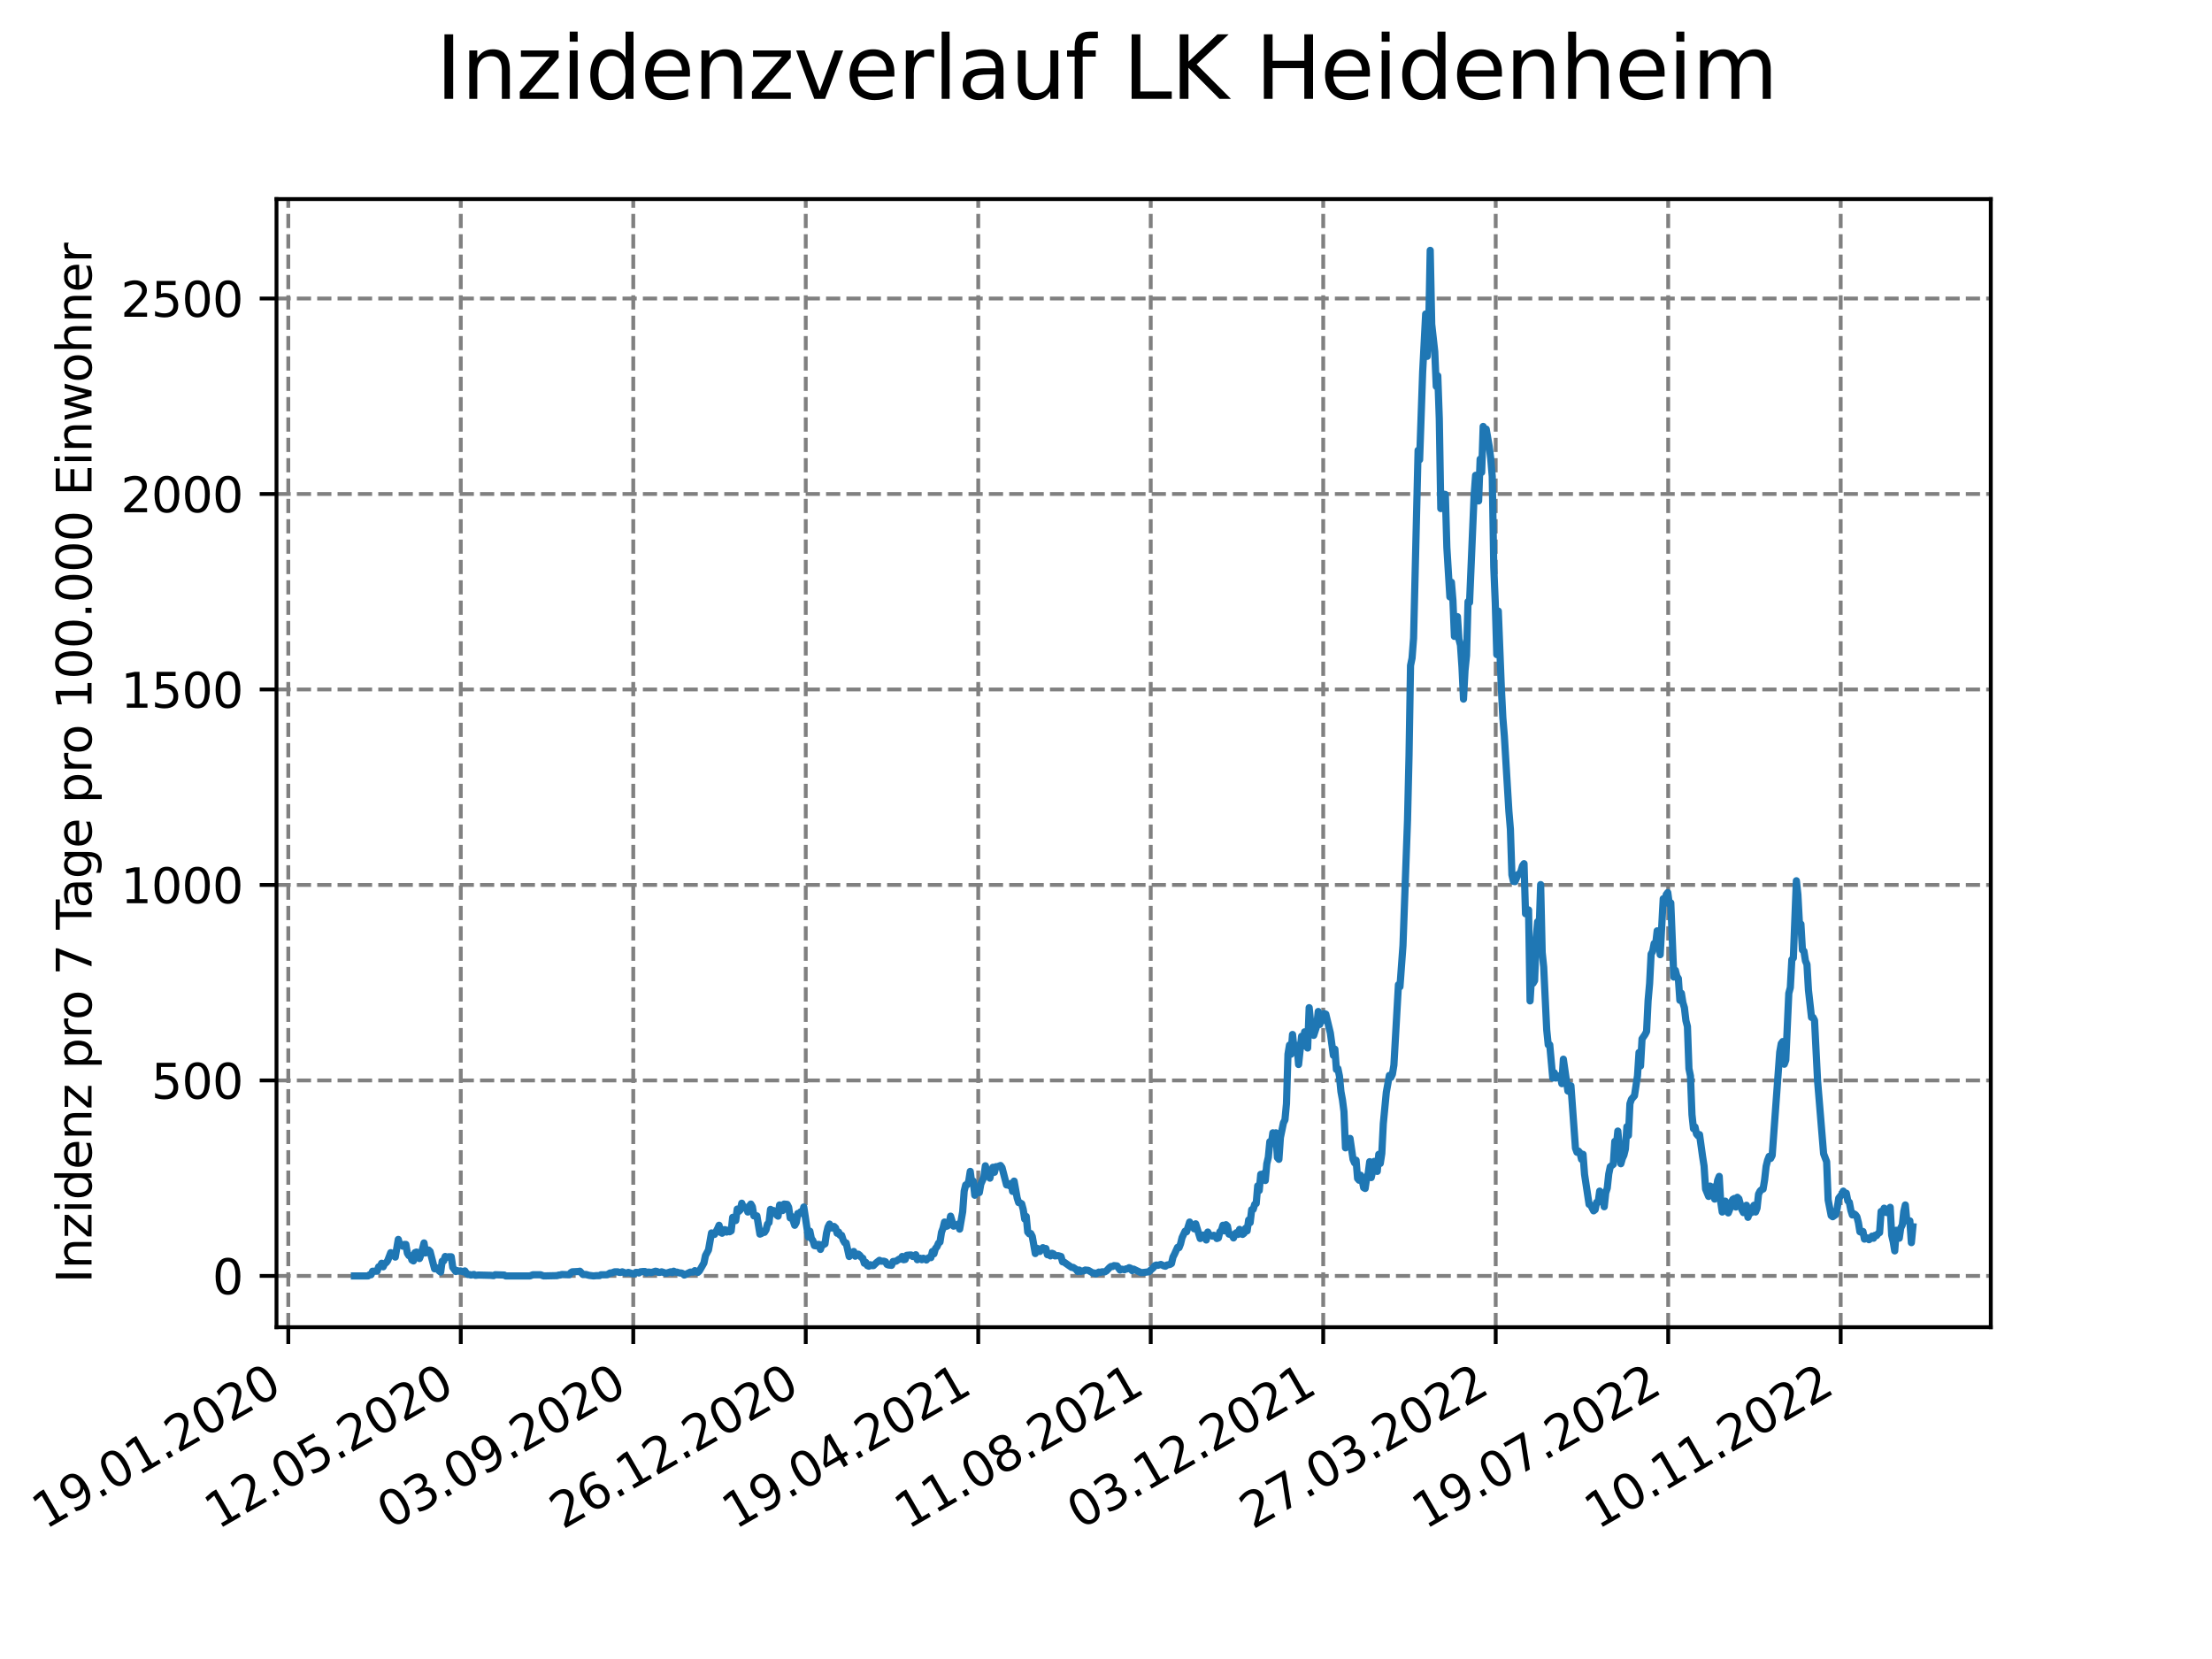 <?xml version="1.0" encoding="utf-8" standalone="no"?>
<!DOCTYPE svg PUBLIC "-//W3C//DTD SVG 1.1//EN"
  "http://www.w3.org/Graphics/SVG/1.1/DTD/svg11.dtd">
<svg xmlns:xlink="http://www.w3.org/1999/xlink" width="460.8pt" height="345.6pt" viewBox="0 0 460.8 345.6" xmlns="http://www.w3.org/2000/svg" version="1.1">
 <defs>
  <style type="text/css">*{stroke-linejoin: round; stroke-linecap: butt}</style>
 </defs>
 <g id="figure_1">
  <g id="patch_1">
   <path d="M 0 345.6 
L 460.8 345.6 
L 460.8 0 
L 0 0 
z
" style="fill: #ffffff"/>
  </g>
  <g id="axes_1">
   <g id="patch_2">
    <path d="M 57.6 276.48 
L 414.72 276.48 
L 414.72 41.472 
L 57.6 41.472 
z
" style="fill: #ffffff"/>
   </g>
   <g id="matplotlib.axis_1">
    <g id="xtick_1">
     <g id="line2d_1">
      <path d="M 60.056 276.48 
L 60.056 41.472 
" clip-path="url(#p39812d959f)" style="fill: none; stroke-dasharray: 2.96,1.28; stroke-dashoffset: 0; stroke: #808080; stroke-width: 0.8"/>
     </g>
     <g id="line2d_2">
      <defs>
       <path id="m0b9f273ef4" d="M 0 0 
L 0 3.5 
" style="stroke: #000000; stroke-width: 0.8"/>
      </defs>
      <g>
       <use xlink:href="#m0b9f273ef4" x="60.056" y="276.48" style="stroke: #000000; stroke-width: 0.8"/>
      </g>
     </g>
     <g id="text_1">
      <!-- 19.01.2020 -->
      <g transform="translate(9.431 318.689) rotate(-30) scale(0.1 -0.1)">
       <defs>
        <path id="DejaVuSans-31" d="M 794 531 
L 1825 531 
L 1825 4091 
L 703 3866 
L 703 4441 
L 1819 4666 
L 2450 4666 
L 2450 531 
L 3481 531 
L 3481 0 
L 794 0 
L 794 531 
z
" transform="scale(0.016)"/>
        <path id="DejaVuSans-39" d="M 703 97 
L 703 672 
Q 941 559 1184 500 
Q 1428 441 1663 441 
Q 2288 441 2617 861 
Q 2947 1281 2994 2138 
Q 2813 1869 2534 1725 
Q 2256 1581 1919 1581 
Q 1219 1581 811 2004 
Q 403 2428 403 3163 
Q 403 3881 828 4315 
Q 1253 4750 1959 4750 
Q 2769 4750 3195 4129 
Q 3622 3509 3622 2328 
Q 3622 1225 3098 567 
Q 2575 -91 1691 -91 
Q 1453 -91 1209 -44 
Q 966 3 703 97 
z
M 1959 2075 
Q 2384 2075 2632 2365 
Q 2881 2656 2881 3163 
Q 2881 3666 2632 3958 
Q 2384 4250 1959 4250 
Q 1534 4250 1286 3958 
Q 1038 3666 1038 3163 
Q 1038 2656 1286 2365 
Q 1534 2075 1959 2075 
z
" transform="scale(0.016)"/>
        <path id="DejaVuSans-2e" d="M 684 794 
L 1344 794 
L 1344 0 
L 684 0 
L 684 794 
z
" transform="scale(0.016)"/>
        <path id="DejaVuSans-30" d="M 2034 4250 
Q 1547 4250 1301 3770 
Q 1056 3291 1056 2328 
Q 1056 1369 1301 889 
Q 1547 409 2034 409 
Q 2525 409 2770 889 
Q 3016 1369 3016 2328 
Q 3016 3291 2770 3770 
Q 2525 4250 2034 4250 
z
M 2034 4750 
Q 2819 4750 3233 4129 
Q 3647 3509 3647 2328 
Q 3647 1150 3233 529 
Q 2819 -91 2034 -91 
Q 1250 -91 836 529 
Q 422 1150 422 2328 
Q 422 3509 836 4129 
Q 1250 4750 2034 4750 
z
" transform="scale(0.016)"/>
        <path id="DejaVuSans-32" d="M 1228 531 
L 3431 531 
L 3431 0 
L 469 0 
L 469 531 
Q 828 903 1448 1529 
Q 2069 2156 2228 2338 
Q 2531 2678 2651 2914 
Q 2772 3150 2772 3378 
Q 2772 3750 2511 3984 
Q 2250 4219 1831 4219 
Q 1534 4219 1204 4116 
Q 875 4013 500 3803 
L 500 4441 
Q 881 4594 1212 4672 
Q 1544 4750 1819 4750 
Q 2544 4750 2975 4387 
Q 3406 4025 3406 3419 
Q 3406 3131 3298 2873 
Q 3191 2616 2906 2266 
Q 2828 2175 2409 1742 
Q 1991 1309 1228 531 
z
" transform="scale(0.016)"/>
       </defs>
       <use xlink:href="#DejaVuSans-31"/>
       <use xlink:href="#DejaVuSans-39" x="63.623"/>
       <use xlink:href="#DejaVuSans-2e" x="127.246"/>
       <use xlink:href="#DejaVuSans-30" x="159.033"/>
       <use xlink:href="#DejaVuSans-31" x="222.656"/>
       <use xlink:href="#DejaVuSans-2e" x="286.279"/>
       <use xlink:href="#DejaVuSans-32" x="318.066"/>
       <use xlink:href="#DejaVuSans-30" x="381.689"/>
       <use xlink:href="#DejaVuSans-32" x="445.312"/>
       <use xlink:href="#DejaVuSans-30" x="508.936"/>
      </g>
     </g>
    </g>
    <g id="xtick_2">
     <g id="line2d_3">
      <path d="M 95.989 276.48 
L 95.989 41.472 
" clip-path="url(#p39812d959f)" style="fill: none; stroke-dasharray: 2.96,1.28; stroke-dashoffset: 0; stroke: #808080; stroke-width: 0.8"/>
     </g>
     <g id="line2d_4">
      <g>
       <use xlink:href="#m0b9f273ef4" x="95.989" y="276.48" style="stroke: #000000; stroke-width: 0.8"/>
      </g>
     </g>
     <g id="text_2">
      <!-- 12.05.2020 -->
      <g transform="translate(45.363 318.689) rotate(-30) scale(0.1 -0.1)">
       <defs>
        <path id="DejaVuSans-35" d="M 691 4666 
L 3169 4666 
L 3169 4134 
L 1269 4134 
L 1269 2991 
Q 1406 3038 1543 3061 
Q 1681 3084 1819 3084 
Q 2600 3084 3056 2656 
Q 3513 2228 3513 1497 
Q 3513 744 3044 326 
Q 2575 -91 1722 -91 
Q 1428 -91 1123 -41 
Q 819 9 494 109 
L 494 744 
Q 775 591 1075 516 
Q 1375 441 1709 441 
Q 2250 441 2565 725 
Q 2881 1009 2881 1497 
Q 2881 1984 2565 2268 
Q 2250 2553 1709 2553 
Q 1456 2553 1204 2497 
Q 953 2441 691 2322 
L 691 4666 
z
" transform="scale(0.016)"/>
       </defs>
       <use xlink:href="#DejaVuSans-31"/>
       <use xlink:href="#DejaVuSans-32" x="63.623"/>
       <use xlink:href="#DejaVuSans-2e" x="127.246"/>
       <use xlink:href="#DejaVuSans-30" x="159.033"/>
       <use xlink:href="#DejaVuSans-35" x="222.656"/>
       <use xlink:href="#DejaVuSans-2e" x="286.279"/>
       <use xlink:href="#DejaVuSans-32" x="318.066"/>
       <use xlink:href="#DejaVuSans-30" x="381.689"/>
       <use xlink:href="#DejaVuSans-32" x="445.312"/>
       <use xlink:href="#DejaVuSans-30" x="508.936"/>
      </g>
     </g>
    </g>
    <g id="xtick_3">
     <g id="line2d_5">
      <path d="M 131.921 276.48 
L 131.921 41.472 
" clip-path="url(#p39812d959f)" style="fill: none; stroke-dasharray: 2.96,1.28; stroke-dashoffset: 0; stroke: #808080; stroke-width: 0.8"/>
     </g>
     <g id="line2d_6">
      <g>
       <use xlink:href="#m0b9f273ef4" x="131.921" y="276.48" style="stroke: #000000; stroke-width: 0.8"/>
      </g>
     </g>
     <g id="text_3">
      <!-- 03.09.2020 -->
      <g transform="translate(81.296 318.689) rotate(-30) scale(0.1 -0.1)">
       <defs>
        <path id="DejaVuSans-33" d="M 2597 2516 
Q 3050 2419 3304 2112 
Q 3559 1806 3559 1356 
Q 3559 666 3084 287 
Q 2609 -91 1734 -91 
Q 1441 -91 1130 -33 
Q 819 25 488 141 
L 488 750 
Q 750 597 1062 519 
Q 1375 441 1716 441 
Q 2309 441 2620 675 
Q 2931 909 2931 1356 
Q 2931 1769 2642 2001 
Q 2353 2234 1838 2234 
L 1294 2234 
L 1294 2753 
L 1863 2753 
Q 2328 2753 2575 2939 
Q 2822 3125 2822 3475 
Q 2822 3834 2567 4026 
Q 2313 4219 1838 4219 
Q 1578 4219 1281 4162 
Q 984 4106 628 3988 
L 628 4550 
Q 988 4650 1302 4700 
Q 1616 4750 1894 4750 
Q 2613 4750 3031 4423 
Q 3450 4097 3450 3541 
Q 3450 3153 3228 2886 
Q 3006 2619 2597 2516 
z
" transform="scale(0.016)"/>
       </defs>
       <use xlink:href="#DejaVuSans-30"/>
       <use xlink:href="#DejaVuSans-33" x="63.623"/>
       <use xlink:href="#DejaVuSans-2e" x="127.246"/>
       <use xlink:href="#DejaVuSans-30" x="159.033"/>
       <use xlink:href="#DejaVuSans-39" x="222.656"/>
       <use xlink:href="#DejaVuSans-2e" x="286.279"/>
       <use xlink:href="#DejaVuSans-32" x="318.066"/>
       <use xlink:href="#DejaVuSans-30" x="381.689"/>
       <use xlink:href="#DejaVuSans-32" x="445.312"/>
       <use xlink:href="#DejaVuSans-30" x="508.936"/>
      </g>
     </g>
    </g>
    <g id="xtick_4">
     <g id="line2d_7">
      <path d="M 167.854 276.48 
L 167.854 41.472 
" clip-path="url(#p39812d959f)" style="fill: none; stroke-dasharray: 2.96,1.28; stroke-dashoffset: 0; stroke: #808080; stroke-width: 0.8"/>
     </g>
     <g id="line2d_8">
      <g>
       <use xlink:href="#m0b9f273ef4" x="167.854" y="276.48" style="stroke: #000000; stroke-width: 0.8"/>
      </g>
     </g>
     <g id="text_4">
      <!-- 26.12.2020 -->
      <g transform="translate(117.229 318.689) rotate(-30) scale(0.1 -0.1)">
       <defs>
        <path id="DejaVuSans-36" d="M 2113 2584 
Q 1688 2584 1439 2293 
Q 1191 2003 1191 1497 
Q 1191 994 1439 701 
Q 1688 409 2113 409 
Q 2538 409 2786 701 
Q 3034 994 3034 1497 
Q 3034 2003 2786 2293 
Q 2538 2584 2113 2584 
z
M 3366 4563 
L 3366 3988 
Q 3128 4100 2886 4159 
Q 2644 4219 2406 4219 
Q 1781 4219 1451 3797 
Q 1122 3375 1075 2522 
Q 1259 2794 1537 2939 
Q 1816 3084 2150 3084 
Q 2853 3084 3261 2657 
Q 3669 2231 3669 1497 
Q 3669 778 3244 343 
Q 2819 -91 2113 -91 
Q 1303 -91 875 529 
Q 447 1150 447 2328 
Q 447 3434 972 4092 
Q 1497 4750 2381 4750 
Q 2619 4750 2861 4703 
Q 3103 4656 3366 4563 
z
" transform="scale(0.016)"/>
       </defs>
       <use xlink:href="#DejaVuSans-32"/>
       <use xlink:href="#DejaVuSans-36" x="63.623"/>
       <use xlink:href="#DejaVuSans-2e" x="127.246"/>
       <use xlink:href="#DejaVuSans-31" x="159.033"/>
       <use xlink:href="#DejaVuSans-32" x="222.656"/>
       <use xlink:href="#DejaVuSans-2e" x="286.279"/>
       <use xlink:href="#DejaVuSans-32" x="318.066"/>
       <use xlink:href="#DejaVuSans-30" x="381.689"/>
       <use xlink:href="#DejaVuSans-32" x="445.312"/>
       <use xlink:href="#DejaVuSans-30" x="508.936"/>
      </g>
     </g>
    </g>
    <g id="xtick_5">
     <g id="line2d_9">
      <path d="M 203.786 276.48 
L 203.786 41.472 
" clip-path="url(#p39812d959f)" style="fill: none; stroke-dasharray: 2.96,1.28; stroke-dashoffset: 0; stroke: #808080; stroke-width: 0.8"/>
     </g>
     <g id="line2d_10">
      <g>
       <use xlink:href="#m0b9f273ef4" x="203.786" y="276.48" style="stroke: #000000; stroke-width: 0.8"/>
      </g>
     </g>
     <g id="text_5">
      <!-- 19.04.2021 -->
      <g transform="translate(153.161 318.689) rotate(-30) scale(0.1 -0.1)">
       <defs>
        <path id="DejaVuSans-34" d="M 2419 4116 
L 825 1625 
L 2419 1625 
L 2419 4116 
z
M 2253 4666 
L 3047 4666 
L 3047 1625 
L 3713 1625 
L 3713 1100 
L 3047 1100 
L 3047 0 
L 2419 0 
L 2419 1100 
L 313 1100 
L 313 1709 
L 2253 4666 
z
" transform="scale(0.016)"/>
       </defs>
       <use xlink:href="#DejaVuSans-31"/>
       <use xlink:href="#DejaVuSans-39" x="63.623"/>
       <use xlink:href="#DejaVuSans-2e" x="127.246"/>
       <use xlink:href="#DejaVuSans-30" x="159.033"/>
       <use xlink:href="#DejaVuSans-34" x="222.656"/>
       <use xlink:href="#DejaVuSans-2e" x="286.279"/>
       <use xlink:href="#DejaVuSans-32" x="318.066"/>
       <use xlink:href="#DejaVuSans-30" x="381.689"/>
       <use xlink:href="#DejaVuSans-32" x="445.312"/>
       <use xlink:href="#DejaVuSans-31" x="508.936"/>
      </g>
     </g>
    </g>
    <g id="xtick_6">
     <g id="line2d_11">
      <path d="M 239.719 276.48 
L 239.719 41.472 
" clip-path="url(#p39812d959f)" style="fill: none; stroke-dasharray: 2.96,1.28; stroke-dashoffset: 0; stroke: #808080; stroke-width: 0.8"/>
     </g>
     <g id="line2d_12">
      <g>
       <use xlink:href="#m0b9f273ef4" x="239.719" y="276.48" style="stroke: #000000; stroke-width: 0.8"/>
      </g>
     </g>
     <g id="text_6">
      <!-- 11.08.2021 -->
      <g transform="translate(189.094 318.689) rotate(-30) scale(0.1 -0.1)">
       <defs>
        <path id="DejaVuSans-38" d="M 2034 2216 
Q 1584 2216 1326 1975 
Q 1069 1734 1069 1313 
Q 1069 891 1326 650 
Q 1584 409 2034 409 
Q 2484 409 2743 651 
Q 3003 894 3003 1313 
Q 3003 1734 2745 1975 
Q 2488 2216 2034 2216 
z
M 1403 2484 
Q 997 2584 770 2862 
Q 544 3141 544 3541 
Q 544 4100 942 4425 
Q 1341 4750 2034 4750 
Q 2731 4750 3128 4425 
Q 3525 4100 3525 3541 
Q 3525 3141 3298 2862 
Q 3072 2584 2669 2484 
Q 3125 2378 3379 2068 
Q 3634 1759 3634 1313 
Q 3634 634 3220 271 
Q 2806 -91 2034 -91 
Q 1263 -91 848 271 
Q 434 634 434 1313 
Q 434 1759 690 2068 
Q 947 2378 1403 2484 
z
M 1172 3481 
Q 1172 3119 1398 2916 
Q 1625 2713 2034 2713 
Q 2441 2713 2670 2916 
Q 2900 3119 2900 3481 
Q 2900 3844 2670 4047 
Q 2441 4250 2034 4250 
Q 1625 4250 1398 4047 
Q 1172 3844 1172 3481 
z
" transform="scale(0.016)"/>
       </defs>
       <use xlink:href="#DejaVuSans-31"/>
       <use xlink:href="#DejaVuSans-31" x="63.623"/>
       <use xlink:href="#DejaVuSans-2e" x="127.246"/>
       <use xlink:href="#DejaVuSans-30" x="159.033"/>
       <use xlink:href="#DejaVuSans-38" x="222.656"/>
       <use xlink:href="#DejaVuSans-2e" x="286.279"/>
       <use xlink:href="#DejaVuSans-32" x="318.066"/>
       <use xlink:href="#DejaVuSans-30" x="381.689"/>
       <use xlink:href="#DejaVuSans-32" x="445.312"/>
       <use xlink:href="#DejaVuSans-31" x="508.936"/>
      </g>
     </g>
    </g>
    <g id="xtick_7">
     <g id="line2d_13">
      <path d="M 275.652 276.48 
L 275.652 41.472 
" clip-path="url(#p39812d959f)" style="fill: none; stroke-dasharray: 2.96,1.28; stroke-dashoffset: 0; stroke: #808080; stroke-width: 0.8"/>
     </g>
     <g id="line2d_14">
      <g>
       <use xlink:href="#m0b9f273ef4" x="275.652" y="276.48" style="stroke: #000000; stroke-width: 0.8"/>
      </g>
     </g>
     <g id="text_7">
      <!-- 03.12.2021 -->
      <g transform="translate(225.027 318.689) rotate(-30) scale(0.1 -0.1)">
       <use xlink:href="#DejaVuSans-30"/>
       <use xlink:href="#DejaVuSans-33" x="63.623"/>
       <use xlink:href="#DejaVuSans-2e" x="127.246"/>
       <use xlink:href="#DejaVuSans-31" x="159.033"/>
       <use xlink:href="#DejaVuSans-32" x="222.656"/>
       <use xlink:href="#DejaVuSans-2e" x="286.279"/>
       <use xlink:href="#DejaVuSans-32" x="318.066"/>
       <use xlink:href="#DejaVuSans-30" x="381.689"/>
       <use xlink:href="#DejaVuSans-32" x="445.312"/>
       <use xlink:href="#DejaVuSans-31" x="508.936"/>
      </g>
     </g>
    </g>
    <g id="xtick_8">
     <g id="line2d_15">
      <path d="M 311.584 276.48 
L 311.584 41.472 
" clip-path="url(#p39812d959f)" style="fill: none; stroke-dasharray: 2.96,1.28; stroke-dashoffset: 0; stroke: #808080; stroke-width: 0.8"/>
     </g>
     <g id="line2d_16">
      <g>
       <use xlink:href="#m0b9f273ef4" x="311.584" y="276.48" style="stroke: #000000; stroke-width: 0.8"/>
      </g>
     </g>
     <g id="text_8">
      <!-- 27.03.2022 -->
      <g transform="translate(260.959 318.689) rotate(-30) scale(0.1 -0.1)">
       <defs>
        <path id="DejaVuSans-37" d="M 525 4666 
L 3525 4666 
L 3525 4397 
L 1831 0 
L 1172 0 
L 2766 4134 
L 525 4134 
L 525 4666 
z
" transform="scale(0.016)"/>
       </defs>
       <use xlink:href="#DejaVuSans-32"/>
       <use xlink:href="#DejaVuSans-37" x="63.623"/>
       <use xlink:href="#DejaVuSans-2e" x="127.246"/>
       <use xlink:href="#DejaVuSans-30" x="159.033"/>
       <use xlink:href="#DejaVuSans-33" x="222.656"/>
       <use xlink:href="#DejaVuSans-2e" x="286.279"/>
       <use xlink:href="#DejaVuSans-32" x="318.066"/>
       <use xlink:href="#DejaVuSans-30" x="381.689"/>
       <use xlink:href="#DejaVuSans-32" x="445.312"/>
       <use xlink:href="#DejaVuSans-32" x="508.936"/>
      </g>
     </g>
    </g>
    <g id="xtick_9">
     <g id="line2d_17">
      <path d="M 347.517 276.48 
L 347.517 41.472 
" clip-path="url(#p39812d959f)" style="fill: none; stroke-dasharray: 2.96,1.28; stroke-dashoffset: 0; stroke: #808080; stroke-width: 0.8"/>
     </g>
     <g id="line2d_18">
      <g>
       <use xlink:href="#m0b9f273ef4" x="347.517" y="276.48" style="stroke: #000000; stroke-width: 0.8"/>
      </g>
     </g>
     <g id="text_9">
      <!-- 19.07.2022 -->
      <g transform="translate(296.892 318.689) rotate(-30) scale(0.1 -0.1)">
       <use xlink:href="#DejaVuSans-31"/>
       <use xlink:href="#DejaVuSans-39" x="63.623"/>
       <use xlink:href="#DejaVuSans-2e" x="127.246"/>
       <use xlink:href="#DejaVuSans-30" x="159.033"/>
       <use xlink:href="#DejaVuSans-37" x="222.656"/>
       <use xlink:href="#DejaVuSans-2e" x="286.279"/>
       <use xlink:href="#DejaVuSans-32" x="318.066"/>
       <use xlink:href="#DejaVuSans-30" x="381.689"/>
       <use xlink:href="#DejaVuSans-32" x="445.312"/>
       <use xlink:href="#DejaVuSans-32" x="508.936"/>
      </g>
     </g>
    </g>
    <g id="xtick_10">
     <g id="line2d_19">
      <path d="M 383.45 276.48 
L 383.45 41.472 
" clip-path="url(#p39812d959f)" style="fill: none; stroke-dasharray: 2.96,1.28; stroke-dashoffset: 0; stroke: #808080; stroke-width: 0.8"/>
     </g>
     <g id="line2d_20">
      <g>
       <use xlink:href="#m0b9f273ef4" x="383.45" y="276.48" style="stroke: #000000; stroke-width: 0.8"/>
      </g>
     </g>
     <g id="text_10">
      <!-- 10.11.2022 -->
      <g transform="translate(332.824 318.689) rotate(-30) scale(0.1 -0.1)">
       <use xlink:href="#DejaVuSans-31"/>
       <use xlink:href="#DejaVuSans-30" x="63.623"/>
       <use xlink:href="#DejaVuSans-2e" x="127.246"/>
       <use xlink:href="#DejaVuSans-31" x="159.033"/>
       <use xlink:href="#DejaVuSans-31" x="222.656"/>
       <use xlink:href="#DejaVuSans-2e" x="286.279"/>
       <use xlink:href="#DejaVuSans-32" x="318.066"/>
       <use xlink:href="#DejaVuSans-30" x="381.689"/>
       <use xlink:href="#DejaVuSans-32" x="445.312"/>
       <use xlink:href="#DejaVuSans-32" x="508.936"/>
      </g>
     </g>
    </g>
   </g>
   <g id="matplotlib.axis_2">
    <g id="ytick_1">
     <g id="line2d_21">
      <path d="M 57.6 265.798 
L 414.72 265.798 
" clip-path="url(#p39812d959f)" style="fill: none; stroke-dasharray: 2.96,1.28; stroke-dashoffset: 0; stroke: #808080; stroke-width: 0.8"/>
     </g>
     <g id="line2d_22">
      <defs>
       <path id="maff2a7580f" d="M 0 0 
L -3.5 0 
" style="stroke: #000000; stroke-width: 0.8"/>
      </defs>
      <g>
       <use xlink:href="#maff2a7580f" x="57.6" y="265.798" style="stroke: #000000; stroke-width: 0.8"/>
      </g>
     </g>
     <g id="text_11">
      <!-- 0 -->
      <g transform="translate(44.237 269.597) scale(0.1 -0.1)">
       <use xlink:href="#DejaVuSans-30"/>
      </g>
     </g>
    </g>
    <g id="ytick_2">
     <g id="line2d_23">
      <path d="M 57.6 225.076 
L 414.72 225.076 
" clip-path="url(#p39812d959f)" style="fill: none; stroke-dasharray: 2.96,1.28; stroke-dashoffset: 0; stroke: #808080; stroke-width: 0.8"/>
     </g>
     <g id="line2d_24">
      <g>
       <use xlink:href="#maff2a7580f" x="57.6" y="225.076" style="stroke: #000000; stroke-width: 0.8"/>
      </g>
     </g>
     <g id="text_12">
      <!-- 500 -->
      <g transform="translate(31.512 228.875) scale(0.1 -0.1)">
       <use xlink:href="#DejaVuSans-35"/>
       <use xlink:href="#DejaVuSans-30" x="63.623"/>
       <use xlink:href="#DejaVuSans-30" x="127.246"/>
      </g>
     </g>
    </g>
    <g id="ytick_3">
     <g id="line2d_25">
      <path d="M 57.6 184.354 
L 414.72 184.354 
" clip-path="url(#p39812d959f)" style="fill: none; stroke-dasharray: 2.96,1.28; stroke-dashoffset: 0; stroke: #808080; stroke-width: 0.8"/>
     </g>
     <g id="line2d_26">
      <g>
       <use xlink:href="#maff2a7580f" x="57.6" y="184.354" style="stroke: #000000; stroke-width: 0.8"/>
      </g>
     </g>
     <g id="text_13">
      <!-- 1000 -->
      <g transform="translate(25.15 188.153) scale(0.1 -0.1)">
       <use xlink:href="#DejaVuSans-31"/>
       <use xlink:href="#DejaVuSans-30" x="63.623"/>
       <use xlink:href="#DejaVuSans-30" x="127.246"/>
       <use xlink:href="#DejaVuSans-30" x="190.869"/>
      </g>
     </g>
    </g>
    <g id="ytick_4">
     <g id="line2d_27">
      <path d="M 57.6 143.632 
L 414.72 143.632 
" clip-path="url(#p39812d959f)" style="fill: none; stroke-dasharray: 2.96,1.28; stroke-dashoffset: 0; stroke: #808080; stroke-width: 0.8"/>
     </g>
     <g id="line2d_28">
      <g>
       <use xlink:href="#maff2a7580f" x="57.6" y="143.632" style="stroke: #000000; stroke-width: 0.8"/>
      </g>
     </g>
     <g id="text_14">
      <!-- 1500 -->
      <g transform="translate(25.15 147.431) scale(0.1 -0.1)">
       <use xlink:href="#DejaVuSans-31"/>
       <use xlink:href="#DejaVuSans-35" x="63.623"/>
       <use xlink:href="#DejaVuSans-30" x="127.246"/>
       <use xlink:href="#DejaVuSans-30" x="190.869"/>
      </g>
     </g>
    </g>
    <g id="ytick_5">
     <g id="line2d_29">
      <path d="M 57.6 102.91 
L 414.72 102.91 
" clip-path="url(#p39812d959f)" style="fill: none; stroke-dasharray: 2.96,1.28; stroke-dashoffset: 0; stroke: #808080; stroke-width: 0.8"/>
     </g>
     <g id="line2d_30">
      <g>
       <use xlink:href="#maff2a7580f" x="57.6" y="102.91" style="stroke: #000000; stroke-width: 0.8"/>
      </g>
     </g>
     <g id="text_15">
      <!-- 2000 -->
      <g transform="translate(25.15 106.709) scale(0.1 -0.1)">
       <use xlink:href="#DejaVuSans-32"/>
       <use xlink:href="#DejaVuSans-30" x="63.623"/>
       <use xlink:href="#DejaVuSans-30" x="127.246"/>
       <use xlink:href="#DejaVuSans-30" x="190.869"/>
      </g>
     </g>
    </g>
    <g id="ytick_6">
     <g id="line2d_31">
      <path d="M 57.6 62.188 
L 414.72 62.188 
" clip-path="url(#p39812d959f)" style="fill: none; stroke-dasharray: 2.96,1.28; stroke-dashoffset: 0; stroke: #808080; stroke-width: 0.8"/>
     </g>
     <g id="line2d_32">
      <g>
       <use xlink:href="#maff2a7580f" x="57.6" y="62.188" style="stroke: #000000; stroke-width: 0.8"/>
      </g>
     </g>
     <g id="text_16">
      <!-- 2500 -->
      <g transform="translate(25.15 65.987) scale(0.1 -0.1)">
       <use xlink:href="#DejaVuSans-32"/>
       <use xlink:href="#DejaVuSans-35" x="63.623"/>
       <use xlink:href="#DejaVuSans-30" x="127.246"/>
       <use xlink:href="#DejaVuSans-30" x="190.869"/>
      </g>
     </g>
    </g>
    <g id="text_17">
     <!-- Inzidenz pro 7 Tage pro 100.000 Einwohner -->
     <g transform="translate(19.07 267.301) rotate(-90) scale(0.1 -0.1)">
      <defs>
       <path id="DejaVuSans-49" d="M 628 4666 
L 1259 4666 
L 1259 0 
L 628 0 
L 628 4666 
z
" transform="scale(0.016)"/>
       <path id="DejaVuSans-6e" d="M 3513 2113 
L 3513 0 
L 2938 0 
L 2938 2094 
Q 2938 2591 2744 2837 
Q 2550 3084 2163 3084 
Q 1697 3084 1428 2787 
Q 1159 2491 1159 1978 
L 1159 0 
L 581 0 
L 581 3500 
L 1159 3500 
L 1159 2956 
Q 1366 3272 1645 3428 
Q 1925 3584 2291 3584 
Q 2894 3584 3203 3211 
Q 3513 2838 3513 2113 
z
" transform="scale(0.016)"/>
       <path id="DejaVuSans-7a" d="M 353 3500 
L 3084 3500 
L 3084 2975 
L 922 459 
L 3084 459 
L 3084 0 
L 275 0 
L 275 525 
L 2438 3041 
L 353 3041 
L 353 3500 
z
" transform="scale(0.016)"/>
       <path id="DejaVuSans-69" d="M 603 3500 
L 1178 3500 
L 1178 0 
L 603 0 
L 603 3500 
z
M 603 4863 
L 1178 4863 
L 1178 4134 
L 603 4134 
L 603 4863 
z
" transform="scale(0.016)"/>
       <path id="DejaVuSans-64" d="M 2906 2969 
L 2906 4863 
L 3481 4863 
L 3481 0 
L 2906 0 
L 2906 525 
Q 2725 213 2448 61 
Q 2172 -91 1784 -91 
Q 1150 -91 751 415 
Q 353 922 353 1747 
Q 353 2572 751 3078 
Q 1150 3584 1784 3584 
Q 2172 3584 2448 3432 
Q 2725 3281 2906 2969 
z
M 947 1747 
Q 947 1113 1208 752 
Q 1469 391 1925 391 
Q 2381 391 2643 752 
Q 2906 1113 2906 1747 
Q 2906 2381 2643 2742 
Q 2381 3103 1925 3103 
Q 1469 3103 1208 2742 
Q 947 2381 947 1747 
z
" transform="scale(0.016)"/>
       <path id="DejaVuSans-65" d="M 3597 1894 
L 3597 1613 
L 953 1613 
Q 991 1019 1311 708 
Q 1631 397 2203 397 
Q 2534 397 2845 478 
Q 3156 559 3463 722 
L 3463 178 
Q 3153 47 2828 -22 
Q 2503 -91 2169 -91 
Q 1331 -91 842 396 
Q 353 884 353 1716 
Q 353 2575 817 3079 
Q 1281 3584 2069 3584 
Q 2775 3584 3186 3129 
Q 3597 2675 3597 1894 
z
M 3022 2063 
Q 3016 2534 2758 2815 
Q 2500 3097 2075 3097 
Q 1594 3097 1305 2825 
Q 1016 2553 972 2059 
L 3022 2063 
z
" transform="scale(0.016)"/>
       <path id="DejaVuSans-20" transform="scale(0.016)"/>
       <path id="DejaVuSans-70" d="M 1159 525 
L 1159 -1331 
L 581 -1331 
L 581 3500 
L 1159 3500 
L 1159 2969 
Q 1341 3281 1617 3432 
Q 1894 3584 2278 3584 
Q 2916 3584 3314 3078 
Q 3713 2572 3713 1747 
Q 3713 922 3314 415 
Q 2916 -91 2278 -91 
Q 1894 -91 1617 61 
Q 1341 213 1159 525 
z
M 3116 1747 
Q 3116 2381 2855 2742 
Q 2594 3103 2138 3103 
Q 1681 3103 1420 2742 
Q 1159 2381 1159 1747 
Q 1159 1113 1420 752 
Q 1681 391 2138 391 
Q 2594 391 2855 752 
Q 3116 1113 3116 1747 
z
" transform="scale(0.016)"/>
       <path id="DejaVuSans-72" d="M 2631 2963 
Q 2534 3019 2420 3045 
Q 2306 3072 2169 3072 
Q 1681 3072 1420 2755 
Q 1159 2438 1159 1844 
L 1159 0 
L 581 0 
L 581 3500 
L 1159 3500 
L 1159 2956 
Q 1341 3275 1631 3429 
Q 1922 3584 2338 3584 
Q 2397 3584 2469 3576 
Q 2541 3569 2628 3553 
L 2631 2963 
z
" transform="scale(0.016)"/>
       <path id="DejaVuSans-6f" d="M 1959 3097 
Q 1497 3097 1228 2736 
Q 959 2375 959 1747 
Q 959 1119 1226 758 
Q 1494 397 1959 397 
Q 2419 397 2687 759 
Q 2956 1122 2956 1747 
Q 2956 2369 2687 2733 
Q 2419 3097 1959 3097 
z
M 1959 3584 
Q 2709 3584 3137 3096 
Q 3566 2609 3566 1747 
Q 3566 888 3137 398 
Q 2709 -91 1959 -91 
Q 1206 -91 779 398 
Q 353 888 353 1747 
Q 353 2609 779 3096 
Q 1206 3584 1959 3584 
z
" transform="scale(0.016)"/>
       <path id="DejaVuSans-54" d="M -19 4666 
L 3928 4666 
L 3928 4134 
L 2272 4134 
L 2272 0 
L 1638 0 
L 1638 4134 
L -19 4134 
L -19 4666 
z
" transform="scale(0.016)"/>
       <path id="DejaVuSans-61" d="M 2194 1759 
Q 1497 1759 1228 1600 
Q 959 1441 959 1056 
Q 959 750 1161 570 
Q 1363 391 1709 391 
Q 2188 391 2477 730 
Q 2766 1069 2766 1631 
L 2766 1759 
L 2194 1759 
z
M 3341 1997 
L 3341 0 
L 2766 0 
L 2766 531 
Q 2569 213 2275 61 
Q 1981 -91 1556 -91 
Q 1019 -91 701 211 
Q 384 513 384 1019 
Q 384 1609 779 1909 
Q 1175 2209 1959 2209 
L 2766 2209 
L 2766 2266 
Q 2766 2663 2505 2880 
Q 2244 3097 1772 3097 
Q 1472 3097 1187 3025 
Q 903 2953 641 2809 
L 641 3341 
Q 956 3463 1253 3523 
Q 1550 3584 1831 3584 
Q 2591 3584 2966 3190 
Q 3341 2797 3341 1997 
z
" transform="scale(0.016)"/>
       <path id="DejaVuSans-67" d="M 2906 1791 
Q 2906 2416 2648 2759 
Q 2391 3103 1925 3103 
Q 1463 3103 1205 2759 
Q 947 2416 947 1791 
Q 947 1169 1205 825 
Q 1463 481 1925 481 
Q 2391 481 2648 825 
Q 2906 1169 2906 1791 
z
M 3481 434 
Q 3481 -459 3084 -895 
Q 2688 -1331 1869 -1331 
Q 1566 -1331 1297 -1286 
Q 1028 -1241 775 -1147 
L 775 -588 
Q 1028 -725 1275 -790 
Q 1522 -856 1778 -856 
Q 2344 -856 2625 -561 
Q 2906 -266 2906 331 
L 2906 616 
Q 2728 306 2450 153 
Q 2172 0 1784 0 
Q 1141 0 747 490 
Q 353 981 353 1791 
Q 353 2603 747 3093 
Q 1141 3584 1784 3584 
Q 2172 3584 2450 3431 
Q 2728 3278 2906 2969 
L 2906 3500 
L 3481 3500 
L 3481 434 
z
" transform="scale(0.016)"/>
       <path id="DejaVuSans-45" d="M 628 4666 
L 3578 4666 
L 3578 4134 
L 1259 4134 
L 1259 2753 
L 3481 2753 
L 3481 2222 
L 1259 2222 
L 1259 531 
L 3634 531 
L 3634 0 
L 628 0 
L 628 4666 
z
" transform="scale(0.016)"/>
       <path id="DejaVuSans-77" d="M 269 3500 
L 844 3500 
L 1563 769 
L 2278 3500 
L 2956 3500 
L 3675 769 
L 4391 3500 
L 4966 3500 
L 4050 0 
L 3372 0 
L 2619 2869 
L 1863 0 
L 1184 0 
L 269 3500 
z
" transform="scale(0.016)"/>
       <path id="DejaVuSans-68" d="M 3513 2113 
L 3513 0 
L 2938 0 
L 2938 2094 
Q 2938 2591 2744 2837 
Q 2550 3084 2163 3084 
Q 1697 3084 1428 2787 
Q 1159 2491 1159 1978 
L 1159 0 
L 581 0 
L 581 4863 
L 1159 4863 
L 1159 2956 
Q 1366 3272 1645 3428 
Q 1925 3584 2291 3584 
Q 2894 3584 3203 3211 
Q 3513 2838 3513 2113 
z
" transform="scale(0.016)"/>
      </defs>
      <use xlink:href="#DejaVuSans-49"/>
      <use xlink:href="#DejaVuSans-6e" x="29.492"/>
      <use xlink:href="#DejaVuSans-7a" x="92.871"/>
      <use xlink:href="#DejaVuSans-69" x="145.361"/>
      <use xlink:href="#DejaVuSans-64" x="173.145"/>
      <use xlink:href="#DejaVuSans-65" x="236.621"/>
      <use xlink:href="#DejaVuSans-6e" x="298.145"/>
      <use xlink:href="#DejaVuSans-7a" x="361.523"/>
      <use xlink:href="#DejaVuSans-20" x="414.014"/>
      <use xlink:href="#DejaVuSans-70" x="445.801"/>
      <use xlink:href="#DejaVuSans-72" x="509.277"/>
      <use xlink:href="#DejaVuSans-6f" x="548.141"/>
      <use xlink:href="#DejaVuSans-20" x="609.322"/>
      <use xlink:href="#DejaVuSans-37" x="641.109"/>
      <use xlink:href="#DejaVuSans-20" x="704.732"/>
      <use xlink:href="#DejaVuSans-54" x="736.52"/>
      <use xlink:href="#DejaVuSans-61" x="781.104"/>
      <use xlink:href="#DejaVuSans-67" x="842.383"/>
      <use xlink:href="#DejaVuSans-65" x="905.859"/>
      <use xlink:href="#DejaVuSans-20" x="967.383"/>
      <use xlink:href="#DejaVuSans-70" x="999.17"/>
      <use xlink:href="#DejaVuSans-72" x="1062.646"/>
      <use xlink:href="#DejaVuSans-6f" x="1101.51"/>
      <use xlink:href="#DejaVuSans-20" x="1162.691"/>
      <use xlink:href="#DejaVuSans-31" x="1194.479"/>
      <use xlink:href="#DejaVuSans-30" x="1258.102"/>
      <use xlink:href="#DejaVuSans-30" x="1321.725"/>
      <use xlink:href="#DejaVuSans-2e" x="1385.348"/>
      <use xlink:href="#DejaVuSans-30" x="1417.135"/>
      <use xlink:href="#DejaVuSans-30" x="1480.758"/>
      <use xlink:href="#DejaVuSans-30" x="1544.381"/>
      <use xlink:href="#DejaVuSans-20" x="1608.004"/>
      <use xlink:href="#DejaVuSans-45" x="1639.791"/>
      <use xlink:href="#DejaVuSans-69" x="1702.975"/>
      <use xlink:href="#DejaVuSans-6e" x="1730.758"/>
      <use xlink:href="#DejaVuSans-77" x="1794.137"/>
      <use xlink:href="#DejaVuSans-6f" x="1875.924"/>
      <use xlink:href="#DejaVuSans-68" x="1937.105"/>
      <use xlink:href="#DejaVuSans-6e" x="2000.484"/>
      <use xlink:href="#DejaVuSans-65" x="2063.863"/>
      <use xlink:href="#DejaVuSans-72" x="2125.387"/>
     </g>
    </g>
   </g>
   <g id="line2d_33">
    <path d="M 73.833 265.798 
L 76.67 265.798 
L 76.985 265.552 
L 77.3 265.552 
L 77.615 264.816 
L 78.561 264.816 
L 78.876 263.896 
L 79.191 263.835 
L 79.506 263.16 
L 79.822 263.896 
L 80.137 263.222 
L 80.452 263.038 
L 80.767 262.608 
L 81.397 260.952 
L 81.713 261.197 
L 82.028 261.197 
L 82.343 261.872 
L 82.973 258.192 
L 83.289 259.296 
L 83.604 259.357 
L 83.919 259.603 
L 84.234 259.235 
L 84.549 259.235 
L 84.865 261.075 
L 85.18 261.565 
L 85.495 261.565 
L 85.81 262.486 
L 86.125 262.67 
L 86.441 260.952 
L 86.756 260.829 
L 87.071 261.075 
L 87.386 262.179 
L 87.701 261.381 
L 88.332 258.928 
L 88.647 261.013 
L 89.277 260.4 
L 89.593 260.707 
L 90.223 263.16 
L 90.538 264.326 
L 90.853 264.08 
L 91.484 264.755 
L 91.799 265 
L 92.114 262.731 
L 92.429 262.67 
L 92.745 261.749 
L 93.06 261.933 
L 93.375 261.811 
L 94.005 261.811 
L 94.321 264.019 
L 94.951 264.878 
L 95.266 264.694 
L 95.581 264.816 
L 95.897 264.755 
L 96.527 264.939 
L 96.842 264.755 
L 97.157 265.246 
L 97.473 265.491 
L 97.788 265.491 
L 98.103 265.614 
L 98.733 265.491 
L 99.049 265.675 
L 99.679 265.614 
L 102.201 265.675 
L 102.831 265.736 
L 103.146 265.552 
L 105.037 265.614 
L 105.353 265.798 
L 110.396 265.798 
L 111.026 265.552 
L 112.602 265.552 
L 113.233 265.798 
L 116.069 265.736 
L 116.385 265.614 
L 116.7 265.614 
L 117.015 265.491 
L 118.591 265.552 
L 118.906 265.123 
L 119.221 264.939 
L 120.482 264.878 
L 120.797 264.816 
L 121.428 265.491 
L 122.058 265.491 
L 122.689 265.675 
L 123.634 265.798 
L 124.265 265.736 
L 124.895 265.736 
L 125.21 265.552 
L 126.471 265.552 
L 127.101 265.184 
L 127.416 265.184 
L 128.047 264.939 
L 128.677 264.939 
L 128.992 265.062 
L 129.308 265.062 
L 129.623 264.939 
L 130.253 265.184 
L 130.568 265.184 
L 130.884 265.062 
L 131.514 265.246 
L 131.829 265.368 
L 132.144 265.368 
L 132.46 265.062 
L 132.775 265.062 
L 133.09 265.184 
L 133.405 264.939 
L 134.036 264.878 
L 134.351 264.878 
L 134.666 265.184 
L 134.981 265 
L 135.296 265 
L 135.612 265.123 
L 136.557 264.816 
L 136.872 264.878 
L 137.188 265.062 
L 137.503 265.062 
L 137.818 264.939 
L 138.764 265.246 
L 139.709 264.939 
L 140.024 265.123 
L 140.34 264.816 
L 140.655 265 
L 140.97 265 
L 141.6 265.184 
L 141.916 265.184 
L 142.231 265.307 
L 142.546 265.614 
L 143.807 265 
L 144.437 265 
L 144.752 264.694 
L 145.383 265.062 
L 145.698 264.755 
L 146.644 263.099 
L 146.959 261.565 
L 147.589 260.4 
L 148.22 256.842 
L 148.535 257.088 
L 148.85 257.149 
L 149.48 255.984 
L 149.796 255.248 
L 150.111 256.72 
L 150.426 256.904 
L 150.741 256.168 
L 151.056 256.168 
L 151.372 256.658 
L 151.687 256.29 
L 152.002 256.597 
L 152.317 256.413 
L 152.632 253.591 
L 152.948 254.266 
L 153.263 254.266 
L 153.578 251.874 
L 153.893 252.365 
L 154.208 252.058 
L 154.524 250.647 
L 154.839 251.444 
L 155.154 251.629 
L 155.469 251.506 
L 155.784 252.487 
L 156.1 251.26 
L 156.415 250.831 
L 156.73 251.383 
L 157.045 253.285 
L 157.36 253.223 
L 157.676 253.285 
L 158.306 257.088 
L 158.621 256.965 
L 158.936 256.536 
L 159.252 256.72 
L 159.567 256.229 
L 159.882 255.002 
L 160.197 254.695 
L 160.512 251.935 
L 160.828 252.365 
L 161.143 252.181 
L 161.458 252.487 
L 161.773 253.101 
L 162.088 253.346 
L 162.404 251.015 
L 162.719 251.874 
L 163.034 252.181 
L 163.349 250.831 
L 163.98 250.892 
L 164.295 251.506 
L 164.61 253.714 
L 164.925 253.407 
L 165.556 255.248 
L 165.871 254.695 
L 166.186 252.794 
L 166.501 252.794 
L 166.816 252.426 
L 167.132 252.794 
L 167.447 251.444 
L 168.392 257.701 
L 168.708 256.474 
L 169.023 258.008 
L 169.338 258.437 
L 169.653 259.48 
L 169.968 259.541 
L 170.283 259.235 
L 170.599 259.235 
L 170.914 260.277 
L 171.229 259.296 
L 171.544 259.296 
L 171.859 259.112 
L 172.175 256.904 
L 172.49 255.616 
L 172.805 255.002 
L 173.12 255.8 
L 173.435 255.8 
L 173.751 255.493 
L 174.066 255.8 
L 174.381 256.904 
L 174.696 256.658 
L 175.011 257.333 
L 175.327 257.333 
L 175.642 258.314 
L 175.957 258.867 
L 176.272 258.928 
L 176.903 261.749 
L 177.218 261.197 
L 177.533 261.136 
L 177.848 260.707 
L 178.163 261.688 
L 178.479 261.32 
L 178.794 261.259 
L 179.109 261.504 
L 179.424 261.933 
L 179.739 262.117 
L 180.055 263.16 
L 180.37 262.976 
L 180.685 263.651 
L 181 263.774 
L 181.315 263.467 
L 181.631 263.651 
L 181.946 263.651 
L 182.576 263.038 
L 183.207 262.547 
L 183.522 262.731 
L 184.152 262.731 
L 184.467 262.854 
L 184.783 263.406 
L 185.098 263.528 
L 185.728 263.59 
L 186.043 262.792 
L 186.674 262.731 
L 187.304 262.301 
L 187.619 262.301 
L 187.935 261.749 
L 188.25 262.424 
L 188.565 262.363 
L 188.88 261.504 
L 189.511 261.443 
L 189.826 261.443 
L 190.141 261.749 
L 190.456 261.749 
L 190.771 261.381 
L 191.087 262.424 
L 191.717 262.117 
L 192.032 262.424 
L 192.347 262.117 
L 192.663 262.24 
L 192.978 262.486 
L 193.293 262.117 
L 193.608 261.933 
L 193.923 261.995 
L 194.239 260.707 
L 194.554 261.197 
L 194.869 260.093 
L 195.184 259.725 
L 195.499 258.989 
L 195.815 258.744 
L 196.13 256.72 
L 196.445 255.861 
L 196.76 254.573 
L 197.075 255.493 
L 197.391 255.37 
L 197.706 254.941 
L 198.021 253.346 
L 198.651 255.432 
L 198.967 255.248 
L 199.282 255.309 
L 199.597 255.002 
L 199.912 256.045 
L 200.543 252.426 
L 200.858 248.132 
L 201.173 246.844 
L 201.488 246.783 
L 201.803 246.047 
L 202.119 244.022 
L 202.434 246.476 
L 202.749 246.047 
L 203.064 248.991 
L 203.379 248.316 
L 203.695 248.071 
L 204.01 248.439 
L 204.325 246.66 
L 204.955 245.249 
L 205.271 242.857 
L 205.586 244.145 
L 205.901 244.452 
L 206.216 245.433 
L 206.531 243.9 
L 206.847 243.164 
L 207.162 244.207 
L 207.477 243.041 
L 207.792 243.041 
L 208.423 242.796 
L 208.738 243.225 
L 209.683 246.844 
L 209.999 246.783 
L 210.314 247.028 
L 210.629 246.537 
L 210.944 248.194 
L 211.259 246.047 
L 211.89 249.543 
L 212.205 250.524 
L 212.52 250.586 
L 212.835 250.77 
L 213.151 251.935 
L 213.466 253.959 
L 213.781 253.407 
L 214.096 256.658 
L 214.411 257.026 
L 214.726 256.965 
L 215.042 257.578 
L 215.672 261.136 
L 215.987 260.032 
L 216.302 260.155 
L 216.618 260.707 
L 217.248 259.909 
L 217.563 260.093 
L 217.878 260.093 
L 218.194 261.381 
L 218.509 261.259 
L 218.824 261.627 
L 219.139 261.075 
L 219.454 261.197 
L 219.77 261.627 
L 220.4 261.565 
L 221.03 261.749 
L 221.346 262.854 
L 221.661 262.915 
L 222.606 263.59 
L 223.237 264.019 
L 223.552 264.019 
L 224.182 264.448 
L 224.498 264.878 
L 224.813 264.571 
L 225.128 264.878 
L 225.443 264.755 
L 225.758 264.755 
L 226.074 264.571 
L 226.704 264.632 
L 227.65 265.184 
L 227.965 265.184 
L 228.28 265.368 
L 228.91 265 
L 229.226 265.062 
L 229.541 264.939 
L 230.171 264.939 
L 230.486 264.755 
L 231.117 264.08 
L 231.432 263.835 
L 231.747 263.835 
L 232.062 263.651 
L 232.693 263.712 
L 233.323 264.571 
L 233.638 264.387 
L 234.269 264.51 
L 234.584 264.326 
L 234.899 264.326 
L 235.214 264.08 
L 235.53 264.203 
L 235.845 264.694 
L 236.16 264.387 
L 236.79 264.694 
L 237.736 265.123 
L 238.366 265.062 
L 239.312 264.939 
L 240.258 264.08 
L 240.573 263.651 
L 240.888 263.528 
L 241.203 263.59 
L 241.834 263.406 
L 242.464 263.712 
L 242.779 263.774 
L 243.094 263.528 
L 243.725 263.406 
L 244.04 263.222 
L 244.355 261.872 
L 244.67 261.259 
L 245.301 259.848 
L 245.616 259.909 
L 245.931 259.112 
L 246.246 257.824 
L 246.877 256.474 
L 247.192 256.597 
L 247.822 254.573 
L 248.138 255.432 
L 248.453 255.309 
L 248.768 255.984 
L 249.083 254.941 
L 250.029 258.008 
L 250.659 257.272 
L 251.29 258.314 
L 251.605 256.658 
L 251.92 257.272 
L 252.235 257.333 
L 252.55 257.517 
L 252.866 257.333 
L 253.181 257.517 
L 253.496 258.008 
L 253.811 257.885 
L 254.126 256.597 
L 254.442 256.29 
L 254.757 255.248 
L 255.072 256.413 
L 255.387 255.125 
L 255.702 255.432 
L 256.018 257.088 
L 256.648 257.272 
L 256.963 257.885 
L 257.278 257.026 
L 257.594 256.781 
L 257.909 257.149 
L 258.224 256.106 
L 258.539 257.026 
L 258.854 257.149 
L 259.169 256.904 
L 259.485 255.861 
L 259.8 256.413 
L 260.115 254.143 
L 260.43 254.695 
L 260.745 251.997 
L 261.061 251.935 
L 261.376 250.892 
L 261.691 250.708 
L 262.006 247.028 
L 262.321 248.01 
L 262.637 244.636 
L 262.952 244.697 
L 263.267 244.452 
L 263.582 245.924 
L 263.897 242.428 
L 264.213 241.078 
L 264.528 237.827 
L 264.843 238.318 
L 265.158 235.987 
L 265.473 236.11 
L 265.789 235.987 
L 266.104 241.14 
L 266.419 241.508 
L 266.734 236.969 
L 267.365 233.902 
L 267.68 233.288 
L 267.995 229.915 
L 268.31 219.61 
L 268.625 217.708 
L 268.941 219.61 
L 269.256 215.5 
L 269.571 218.505 
L 269.886 218.26 
L 270.201 217.769 
L 270.517 221.756 
L 271.147 215.868 
L 271.462 217.892 
L 271.777 214.948 
L 272.093 215.684 
L 272.408 218.321 
L 272.723 209.918 
L 273.038 213.046 
L 273.669 215.684 
L 274.299 213.721 
L 274.614 210.715 
L 274.929 213.414 
L 275.245 212.556 
L 275.56 212.617 
L 275.875 211.145 
L 276.19 211.267 
L 277.136 215.193 
L 277.766 219.855 
L 278.081 218.567 
L 278.397 222.799 
L 278.712 222.615 
L 279.027 224.149 
L 279.342 227.4 
L 279.657 229.117 
L 279.973 231.571 
L 280.288 239.115 
L 280.603 238.686 
L 280.918 238.686 
L 281.233 237.153 
L 281.864 241.508 
L 282.179 242.244 
L 282.494 241.692 
L 282.809 245.495 
L 283.125 245.863 
L 283.44 244.82 
L 283.755 245.801 
L 284.07 247.396 
L 284.385 247.58 
L 284.701 245.433 
L 285.016 244.452 
L 285.331 241.998 
L 285.646 245.311 
L 285.961 243.961 
L 286.277 241.937 
L 286.592 242.796 
L 286.907 244.022 
L 287.222 240.465 
L 287.537 242.366 
L 287.853 240.281 
L 288.168 234.086 
L 288.798 227.522 
L 289.429 224.026 
L 289.744 224.455 
L 290.059 223.781 
L 290.374 221.879 
L 291.32 205.134 
L 291.635 205.563 
L 292.265 196.975 
L 292.896 179.555 
L 293.211 170.906 
L 293.526 157.473 
L 293.841 138.642 
L 294.157 137.109 
L 294.472 132.938 
L 295.417 93.803 
L 295.733 95.766 
L 296.363 77.549 
L 296.993 65.403 
L 297.309 74.236 
L 297.624 68.102 
L 297.939 52.154 
L 298.254 67.55 
L 298.885 73.255 
L 299.2 80.493 
L 299.515 78.285 
L 299.83 87.24 
L 300.145 105.948 
L 300.461 104.844 
L 300.776 102.943 
L 301.091 103.004 
L 301.406 114.045 
L 302.037 124.35 
L 302.352 121.283 
L 302.667 125.025 
L 302.982 132.57 
L 303.297 129.748 
L 303.612 128.46 
L 303.928 133.183 
L 304.243 134.41 
L 304.558 139.01 
L 304.873 145.635 
L 305.188 139.685 
L 305.504 136.557 
L 305.819 125.332 
L 306.134 125.516 
L 307.08 103.25 
L 307.395 99.017 
L 307.71 101.164 
L 308.025 104.354 
L 308.34 95.644 
L 308.656 98.404 
L 308.971 88.835 
L 309.286 91.227 
L 309.601 89.387 
L 310.232 93.006 
L 310.547 95.521 
L 310.862 99.263 
L 311.177 118.094 
L 311.492 125.577 
L 311.808 136.373 
L 312.123 127.294 
L 312.753 143.181 
L 313.068 149.499 
L 313.384 153.363 
L 314.329 169.005 
L 314.644 172.747 
L 314.96 182.254 
L 315.275 183.604 
L 315.59 183.665 
L 316.22 182.193 
L 316.536 182.07 
L 316.851 181.457 
L 317.166 180.353 
L 317.481 179.923 
L 317.796 190.351 
L 318.427 189.553 
L 318.742 208.507 
L 319.057 203.355 
L 319.372 204.827 
L 319.688 204.275 
L 320.003 195.503 
L 320.318 192.007 
L 320.633 193.541 
L 320.948 184.278 
L 321.264 198.386 
L 321.579 201.453 
L 322.209 214.518 
L 322.524 217.647 
L 322.84 217.647 
L 323.47 224.578 
L 323.785 223.474 
L 324.1 224.578 
L 324.416 224.087 
L 324.731 224.394 
L 325.046 224.271 
L 325.361 225.743 
L 325.676 220.652 
L 326.622 227.277 
L 326.937 227.4 
L 327.252 226.173 
L 328.198 239.177 
L 328.513 240.035 
L 328.828 239.79 
L 329.144 240.158 
L 329.459 241.508 
L 329.774 240.465 
L 330.089 244.636 
L 331.035 250.892 
L 331.35 251.015 
L 331.98 252.242 
L 332.296 251.997 
L 332.611 250.463 
L 332.926 250.463 
L 333.241 248.132 
L 333.556 248.684 
L 333.872 248.5 
L 334.187 251.383 
L 334.502 248.5 
L 334.817 247.519 
L 335.132 244.575 
L 335.448 243.041 
L 336.078 242.55 
L 336.393 237.766 
L 336.708 238.809 
L 337.024 235.619 
L 337.654 242.428 
L 337.969 241.324 
L 338.284 240.649 
L 338.6 239.361 
L 338.915 234.699 
L 339.23 236.539 
L 339.545 229.915 
L 339.86 228.994 
L 340.491 228.258 
L 341.121 224.087 
L 341.436 219.242 
L 341.752 222.063 
L 342.067 216.42 
L 342.697 215.5 
L 343.012 214.886 
L 343.328 208.446 
L 343.643 204.888 
L 343.958 198.754 
L 344.273 198.202 
L 344.588 196.546 
L 344.904 196.73 
L 345.219 193.909 
L 345.534 194.767 
L 345.849 198.877 
L 346.48 187.223 
L 346.795 188.02 
L 347.11 186.364 
L 347.425 185.934 
L 347.74 188.327 
L 348.055 188.081 
L 348.686 203.539 
L 349.001 202.128 
L 349.316 203.355 
L 349.631 203.845 
L 349.947 208.385 
L 350.262 206.912 
L 350.577 208.875 
L 350.892 209.918 
L 351.207 212.617 
L 351.523 213.844 
L 351.838 222.615 
L 352.153 224.149 
L 352.468 232.184 
L 352.783 235.128 
L 353.099 234.76 
L 353.414 236.232 
L 353.729 236.6 
L 354.044 236.355 
L 354.675 240.894 
L 354.99 242.918 
L 355.305 247.703 
L 355.935 249.236 
L 356.251 247.089 
L 356.566 247.457 
L 356.881 247.273 
L 357.196 249.788 
L 357.827 245.863 
L 358.142 245.065 
L 358.457 250.402 
L 358.772 252.487 
L 359.087 251.935 
L 359.403 250.218 
L 359.718 251.874 
L 360.033 252.671 
L 360.348 251.874 
L 360.663 250.463 
L 360.979 249.85 
L 361.294 249.666 
L 361.609 251.444 
L 361.924 249.42 
L 362.239 249.727 
L 362.87 251.997 
L 363.185 252.61 
L 363.815 251.076 
L 364.131 253.591 
L 364.446 252.61 
L 364.761 252.671 
L 365.076 251.629 
L 365.391 251.076 
L 365.707 252.487 
L 366.022 251.69 
L 366.337 248.746 
L 366.652 248.132 
L 366.967 247.826 
L 367.283 247.703 
L 367.598 245.801 
L 367.913 242.98 
L 368.228 241.692 
L 368.543 240.894 
L 368.859 241.324 
L 369.174 240.71 
L 370.75 219.18 
L 371.065 217.401 
L 371.38 216.972 
L 371.695 221.695 
L 372.011 220.836 
L 372.641 206.912 
L 372.956 205.747 
L 373.271 199.92 
L 373.587 199.552 
L 374.217 183.481 
L 374.532 186.364 
L 374.847 192.252 
L 375.163 192.498 
L 375.478 197.896 
L 375.793 198.141 
L 376.108 200.165 
L 376.423 200.901 
L 376.739 206.299 
L 377.369 211.942 
L 377.684 211.942 
L 377.999 212.556 
L 378.63 225.069 
L 379.891 240.342 
L 380.521 241.998 
L 380.836 249.972 
L 381.467 253.223 
L 381.782 253.469 
L 382.412 253.039 
L 382.727 251.69 
L 383.043 249.604 
L 383.673 248.807 
L 383.988 248.132 
L 384.303 248.807 
L 384.619 248.562 
L 384.934 250.156 
L 385.249 250.463 
L 385.564 252.119 
L 385.879 253.101 
L 386.195 252.855 
L 386.51 253.039 
L 386.825 253.469 
L 387.14 254.695 
L 387.455 256.597 
L 387.771 256.72 
L 388.086 256.536 
L 388.401 258.13 
L 388.716 257.824 
L 389.031 257.885 
L 389.347 258.253 
L 389.662 258.008 
L 389.977 257.517 
L 390.292 257.946 
L 390.607 257.333 
L 390.923 257.394 
L 391.238 256.965 
L 391.553 256.781 
L 391.868 252.365 
L 392.183 252.549 
L 392.498 251.69 
L 392.814 252.549 
L 393.129 252.61 
L 393.444 252.242 
L 393.759 251.506 
L 394.074 257.333 
L 394.39 258.682 
L 394.705 260.584 
L 395.02 256.29 
L 395.335 256.842 
L 395.65 257.946 
L 395.966 255.8 
L 396.281 255.186 
L 396.596 252.365 
L 396.911 251.015 
L 397.226 254.327 
L 397.857 254.327 
L 398.172 258.867 
L 398.487 255.554 
L 398.487 255.554 
" clip-path="url(#p39812d959f)" style="fill: none; stroke: #1f77b4; stroke-width: 1.5; stroke-linecap: square"/>
   </g>
   <g id="patch_3">
    <path d="M 57.6 276.48 
L 57.6 41.472 
" style="fill: none; stroke: #000000; stroke-width: 0.8; stroke-linejoin: miter; stroke-linecap: square"/>
   </g>
   <g id="patch_4">
    <path d="M 414.72 276.48 
L 414.72 41.472 
" style="fill: none; stroke: #000000; stroke-width: 0.8; stroke-linejoin: miter; stroke-linecap: square"/>
   </g>
   <g id="patch_5">
    <path d="M 57.6 276.48 
L 414.72 276.48 
" style="fill: none; stroke: #000000; stroke-width: 0.8; stroke-linejoin: miter; stroke-linecap: square"/>
   </g>
   <g id="patch_6">
    <path d="M 57.6 41.472 
L 414.72 41.472 
" style="fill: none; stroke: #000000; stroke-width: 0.8; stroke-linejoin: miter; stroke-linecap: square"/>
   </g>
  </g>
  <g id="text_18">
   <!-- Inzidenzverlauf LK Heidenheim -->
   <g transform="translate(90.779 20.589) scale(0.18 -0.18)">
    <defs>
     <path id="DejaVuSans-76" d="M 191 3500 
L 800 3500 
L 1894 563 
L 2988 3500 
L 3597 3500 
L 2284 0 
L 1503 0 
L 191 3500 
z
" transform="scale(0.016)"/>
     <path id="DejaVuSans-6c" d="M 603 4863 
L 1178 4863 
L 1178 0 
L 603 0 
L 603 4863 
z
" transform="scale(0.016)"/>
     <path id="DejaVuSans-75" d="M 544 1381 
L 544 3500 
L 1119 3500 
L 1119 1403 
Q 1119 906 1312 657 
Q 1506 409 1894 409 
Q 2359 409 2629 706 
Q 2900 1003 2900 1516 
L 2900 3500 
L 3475 3500 
L 3475 0 
L 2900 0 
L 2900 538 
Q 2691 219 2414 64 
Q 2138 -91 1772 -91 
Q 1169 -91 856 284 
Q 544 659 544 1381 
z
M 1991 3584 
L 1991 3584 
z
" transform="scale(0.016)"/>
     <path id="DejaVuSans-66" d="M 2375 4863 
L 2375 4384 
L 1825 4384 
Q 1516 4384 1395 4259 
Q 1275 4134 1275 3809 
L 1275 3500 
L 2222 3500 
L 2222 3053 
L 1275 3053 
L 1275 0 
L 697 0 
L 697 3053 
L 147 3053 
L 147 3500 
L 697 3500 
L 697 3744 
Q 697 4328 969 4595 
Q 1241 4863 1831 4863 
L 2375 4863 
z
" transform="scale(0.016)"/>
     <path id="DejaVuSans-4c" d="M 628 4666 
L 1259 4666 
L 1259 531 
L 3531 531 
L 3531 0 
L 628 0 
L 628 4666 
z
" transform="scale(0.016)"/>
     <path id="DejaVuSans-4b" d="M 628 4666 
L 1259 4666 
L 1259 2694 
L 3353 4666 
L 4166 4666 
L 1850 2491 
L 4331 0 
L 3500 0 
L 1259 2247 
L 1259 0 
L 628 0 
L 628 4666 
z
" transform="scale(0.016)"/>
     <path id="DejaVuSans-48" d="M 628 4666 
L 1259 4666 
L 1259 2753 
L 3553 2753 
L 3553 4666 
L 4184 4666 
L 4184 0 
L 3553 0 
L 3553 2222 
L 1259 2222 
L 1259 0 
L 628 0 
L 628 4666 
z
" transform="scale(0.016)"/>
     <path id="DejaVuSans-6d" d="M 3328 2828 
Q 3544 3216 3844 3400 
Q 4144 3584 4550 3584 
Q 5097 3584 5394 3201 
Q 5691 2819 5691 2113 
L 5691 0 
L 5113 0 
L 5113 2094 
Q 5113 2597 4934 2840 
Q 4756 3084 4391 3084 
Q 3944 3084 3684 2787 
Q 3425 2491 3425 1978 
L 3425 0 
L 2847 0 
L 2847 2094 
Q 2847 2600 2669 2842 
Q 2491 3084 2119 3084 
Q 1678 3084 1418 2786 
Q 1159 2488 1159 1978 
L 1159 0 
L 581 0 
L 581 3500 
L 1159 3500 
L 1159 2956 
Q 1356 3278 1631 3431 
Q 1906 3584 2284 3584 
Q 2666 3584 2933 3390 
Q 3200 3197 3328 2828 
z
" transform="scale(0.016)"/>
    </defs>
    <use xlink:href="#DejaVuSans-49"/>
    <use xlink:href="#DejaVuSans-6e" x="29.492"/>
    <use xlink:href="#DejaVuSans-7a" x="92.871"/>
    <use xlink:href="#DejaVuSans-69" x="145.361"/>
    <use xlink:href="#DejaVuSans-64" x="173.145"/>
    <use xlink:href="#DejaVuSans-65" x="236.621"/>
    <use xlink:href="#DejaVuSans-6e" x="298.145"/>
    <use xlink:href="#DejaVuSans-7a" x="361.523"/>
    <use xlink:href="#DejaVuSans-76" x="414.014"/>
    <use xlink:href="#DejaVuSans-65" x="473.193"/>
    <use xlink:href="#DejaVuSans-72" x="534.717"/>
    <use xlink:href="#DejaVuSans-6c" x="575.83"/>
    <use xlink:href="#DejaVuSans-61" x="603.613"/>
    <use xlink:href="#DejaVuSans-75" x="664.893"/>
    <use xlink:href="#DejaVuSans-66" x="728.271"/>
    <use xlink:href="#DejaVuSans-20" x="763.477"/>
    <use xlink:href="#DejaVuSans-4c" x="795.264"/>
    <use xlink:href="#DejaVuSans-4b" x="850.977"/>
    <use xlink:href="#DejaVuSans-20" x="916.553"/>
    <use xlink:href="#DejaVuSans-48" x="948.34"/>
    <use xlink:href="#DejaVuSans-65" x="1023.535"/>
    <use xlink:href="#DejaVuSans-69" x="1085.059"/>
    <use xlink:href="#DejaVuSans-64" x="1112.842"/>
    <use xlink:href="#DejaVuSans-65" x="1176.318"/>
    <use xlink:href="#DejaVuSans-6e" x="1237.842"/>
    <use xlink:href="#DejaVuSans-68" x="1301.221"/>
    <use xlink:href="#DejaVuSans-65" x="1364.6"/>
    <use xlink:href="#DejaVuSans-69" x="1426.123"/>
    <use xlink:href="#DejaVuSans-6d" x="1453.906"/>
   </g>
  </g>
 </g>
 <defs>
  <clipPath id="p39812d959f">
   <rect x="57.6" y="41.472" width="357.12" height="235.008"/>
  </clipPath>
 </defs>
</svg>
